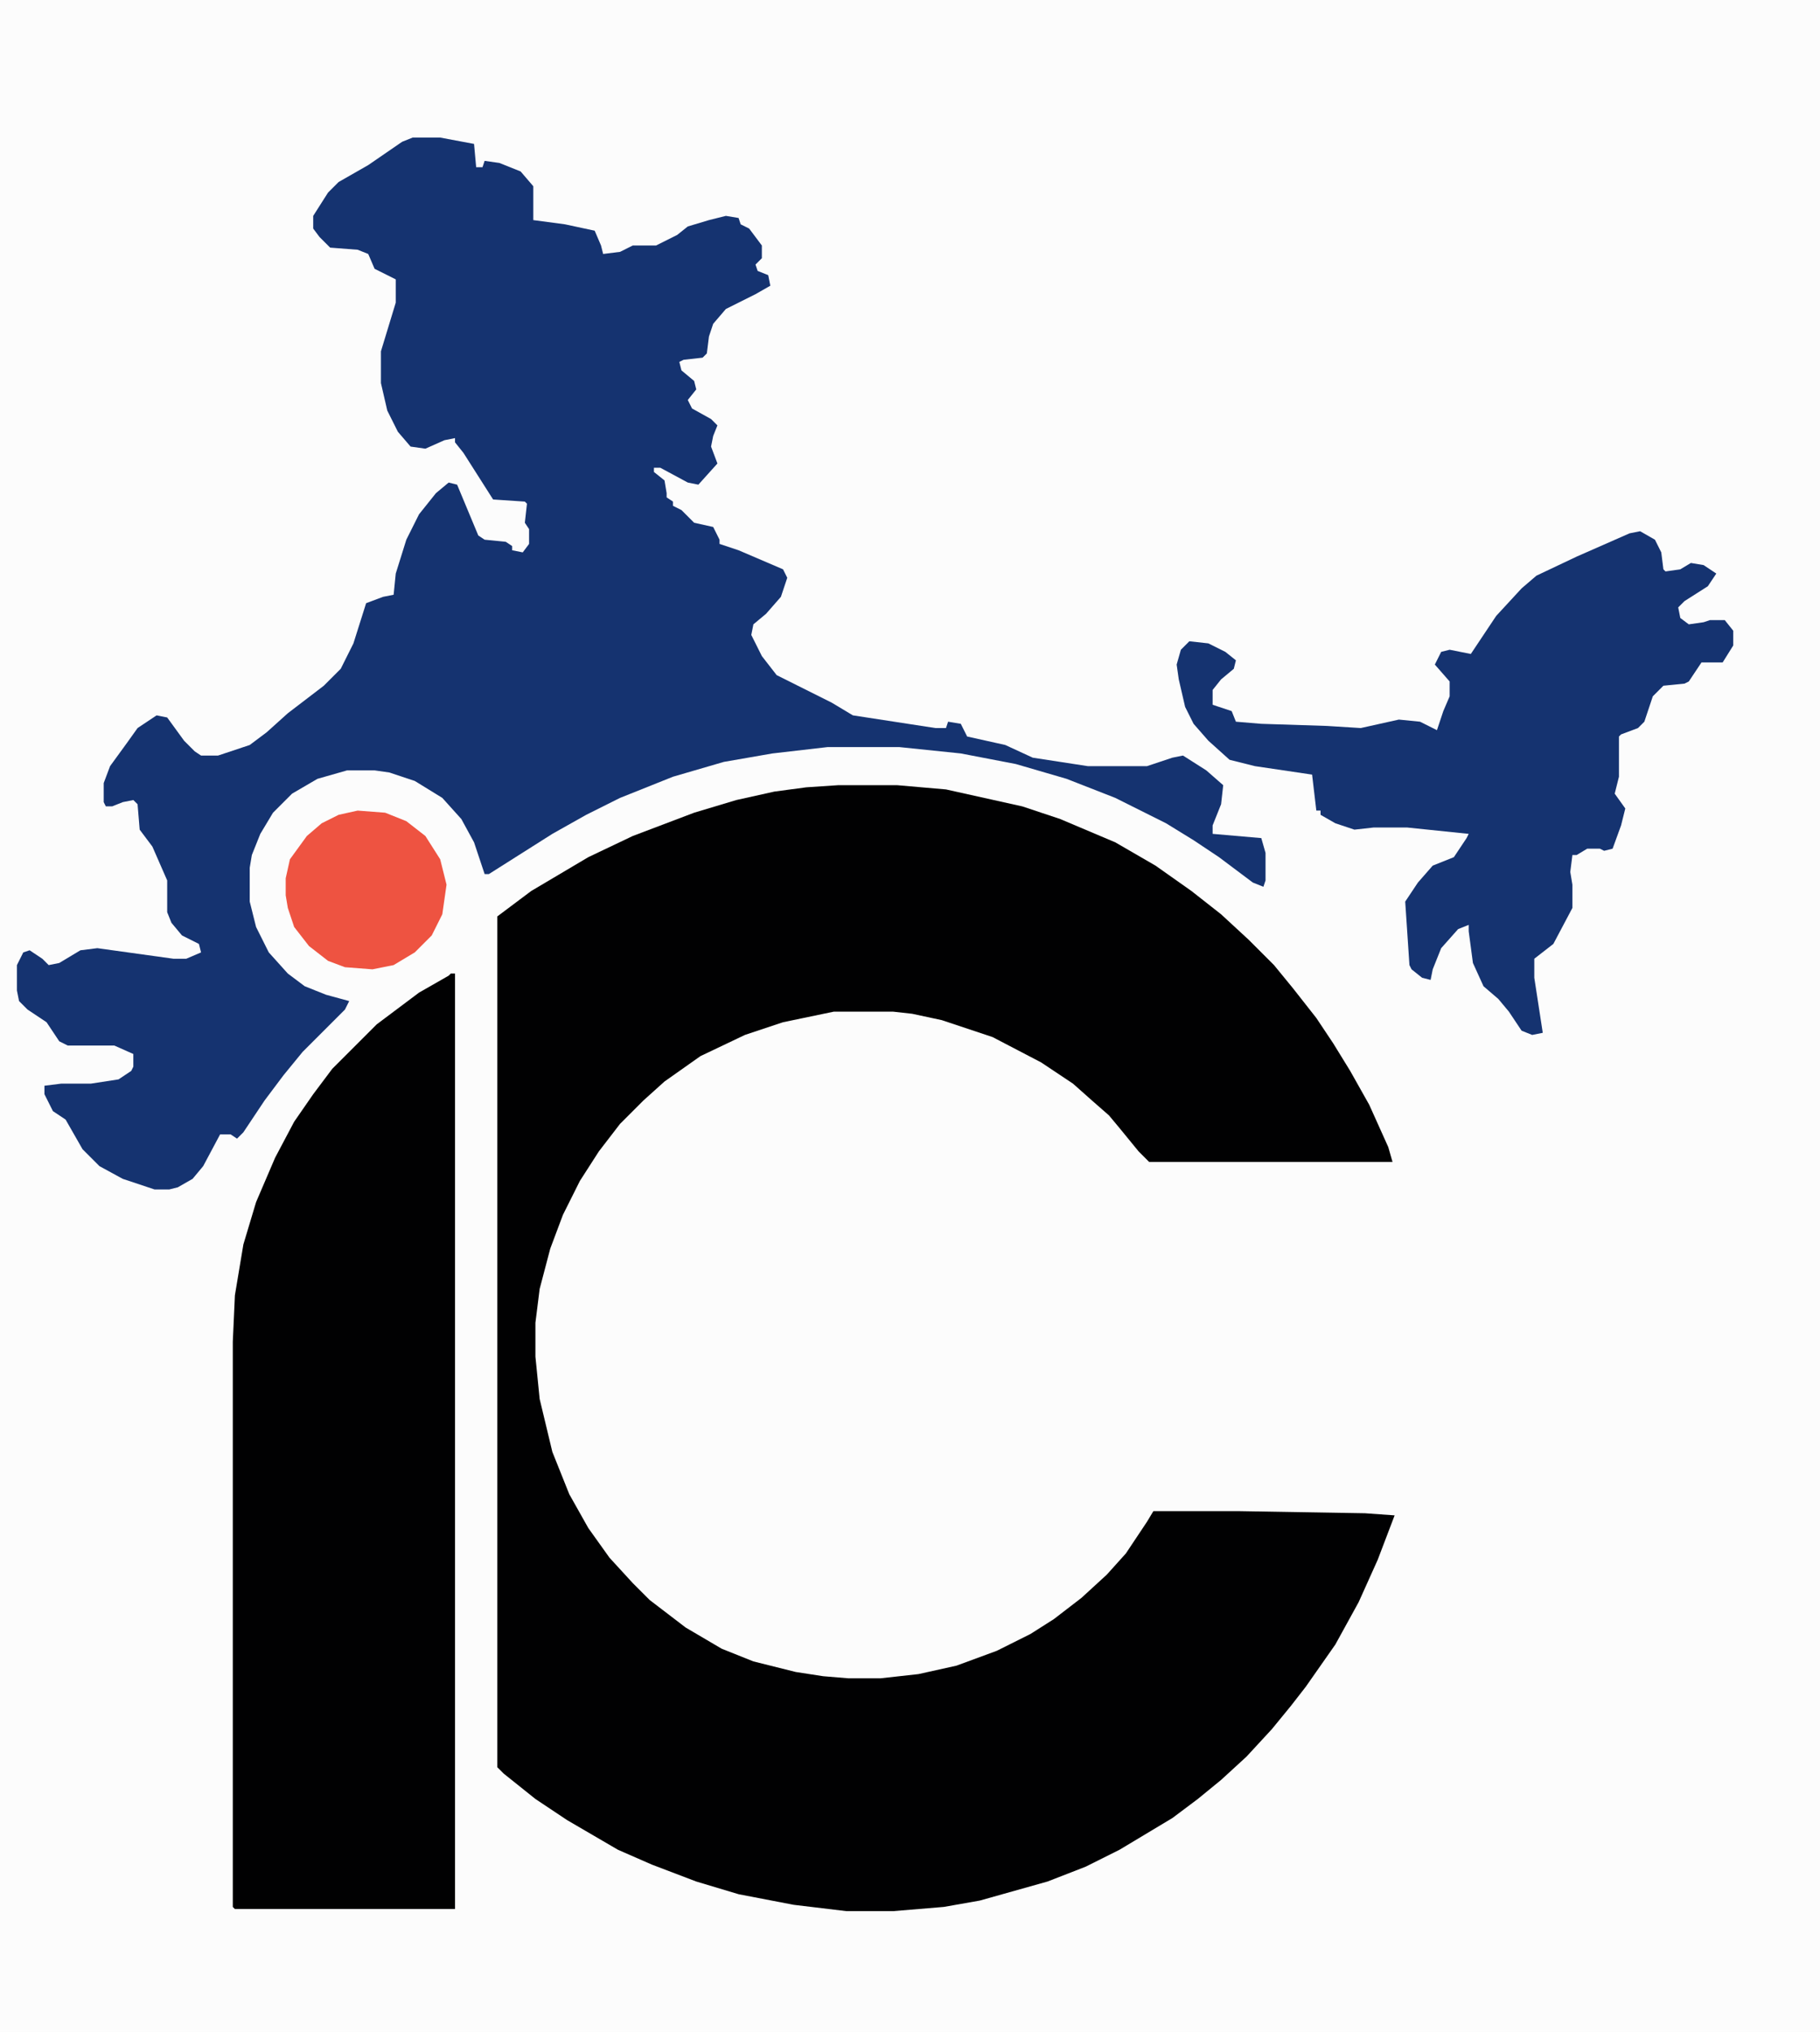 <?xml version="1.0" encoding="UTF-8"?>
<svg version="1.1" viewBox="0 0 860 960" width="215" height="240" xmlns="http://www.w3.org/2000/svg">
<path transform="translate(0)" d="m0 0h860v960h-860z" fill="#FCFCFC"/>
<path transform="translate(396,371)" d="m0 0h28l23 2 36 8 18 6 26 11 19 11 17 12 14 11 13 12 12 12 9 11 11 14 8 12 8 13 9 16 9 20 2 7h-115l-5-5-9-11-5-6-8-7-9-8-15-10-23-12-24-8-14-3-9-1h-28l-24 5-18 6-21 10-17 12-10 9-11 11-10 13-9 14-8 16-6 16-5 19-2 16v16l2 20 6 25 8 20 9 16 10 14 11 12 8 8 17 13 17 10 15 6 20 5 13 2 12 1h15l18-2 18-4 19-7 16-8 11-7 13-10 12-11 9-10 10-15 3-5h40l60 1 14 1-8 21-9 20-11 20-14 20-7 9-9 11-12 13-12 11-11 9-12 9-25 15-16 8-18 7-32 9-17 3-24 2h-22l-25-3-26-5-20-6-21-8-16-7-24-14-15-10-15-12-3-3v-402l16-12 27-16 21-10 29-11 20-6 18-4 15-2z" fill="#010102"/>
<path transform="translate(195,65)" d="m0 0h13l16 3 1 11h3l1-3 7 1 10 4 6 7v16l15 2 14 3 3 7 1 4 8-1 6-3h11l10-5 5-4 10-3 8-2 6 1 1 3 4 2 6 8v6l-3 3 1 3 5 2 1 5-7 4-14 7-6 7-2 6-1 8-2 2-9 1-2 1 1 4 6 5 1 4-4 5 2 4 9 5 3 3-2 5-1 5 3 8-9 10-5-1-13-7h-3v2l5 4 1 6v2l3 2v2l4 2 6 6 9 2 3 6v2l9 3 21 9 2 4-3 9-7 8-6 5-1 5 5 10 7 9 26 13 10 6 39 6h5l1-3 6 1 3 6 18 4 13 6 26 4h28l12-4 5-1 11 7 8 7-1 9-4 10v4l23 2 2 7v13l-1 3-5-2-16-12-12-8-13-8-24-12-23-9-24-7-26-5-29-3h-34l-26 3-23 4-24 7-25 10-16 8-16 9-30 19h-2l-5-15-6-11-9-10-13-8-12-4-7-1h-13l-14 4-12 7-9 9-6 10-4 10-1 6v16l3 12 6 12 9 10 8 6 10 4 11 3-2 4-20 20-9 11-9 12-10 15-3 3-3-2h-5l-8 15-5 6-7 4-4 1h-7l-15-5-11-6-8-8-8-14-6-4-4-8v-4l8-1h14l13-2 6-4 1-2v-6l-9-4h-22l-4-2-6-9-9-6-4-4-1-5v-12l3-6 3-1 6 4 3 3 5-1 10-6 8-1 36 5h6l7-3-1-4-8-4-5-6-2-5v-15l-7-16-6-8-1-12-2-2-5 1-5 2h-3l-1-2v-9l3-8 8-11 5-7 9-6 5 1 8 11 5 5 3 2h8l15-5 8-6 10-9 17-13 8-8 6-12 6-19 8-3 5-1 1-10 5-16 6-12 8-10 6-5 4 1 10 24 3 2 10 1 3 2v2l5 1 3-4v-7l-2-3 1-9-1-1-15-1-14-22-4-5v-2l-5 1-9 4-7-1-6-7-5-10-3-13v-15l7-23v-11l-10-5-3-7-5-2-13-1-5-5-3-4v-6l7-11 5-5 14-8 16-11z" fill="#153370"/>
<path transform="translate(213,460)" d="m0 0h2v442h-104l-1-1v-267l1-22 4-24 6-20 9-21 9-17 9-13 9-12 21-21 20-15 14-8z" fill="#010102"/>
<path transform="translate(775,251)" d="m0 0 7 4 3 6 1 8 1 1 7-1 5-3 6 1 6 4-4 6-11 7-3 3 1 5 4 3 7-1 3-1h7l4 5v7l-5 8h-10l-6 9-2 1-10 1-5 5-4 12-3 3-8 3-1 1v19l-2 8 5 7-2 8-4 11-4 1-2-1h-6l-5 3h-2l-1 8 1 6v11l-9 17-9 7v9l4 26-5 1-5-2-6-9-5-6-7-6-5-11-2-15v-3l-5 2-8 9-4 10-1 5-4-1-5-4-1-2-2-30 6-9 7-8 10-4 6-9 1-2-29-3h-16l-9 1-9-3-7-4v-2h-2l-2-17-27-4-12-3-10-9-7-8-4-8-3-13-1-7 2-7 4-4 9 1 8 4 5 4-1 4-6 5-4 5v7l9 3 2 5 12 1 31 1 16 1 18-4 10 1 8 4 3-9 3-7v-7l-7-8 3-6 4-1 10 2 12-18 12-13 7-6 19-9 25-11z" fill="#153370"/>
<path transform="translate(169,383)" d="m0 0 13 1 10 4 9 7 7 11 3 12-2 14-5 10-8 8-10 6-10 2-13-1-8-3-9-7-7-9-3-9-1-6v-8l2-9 8-11 7-6 8-4z" fill="#EE5341"/>
</svg>
